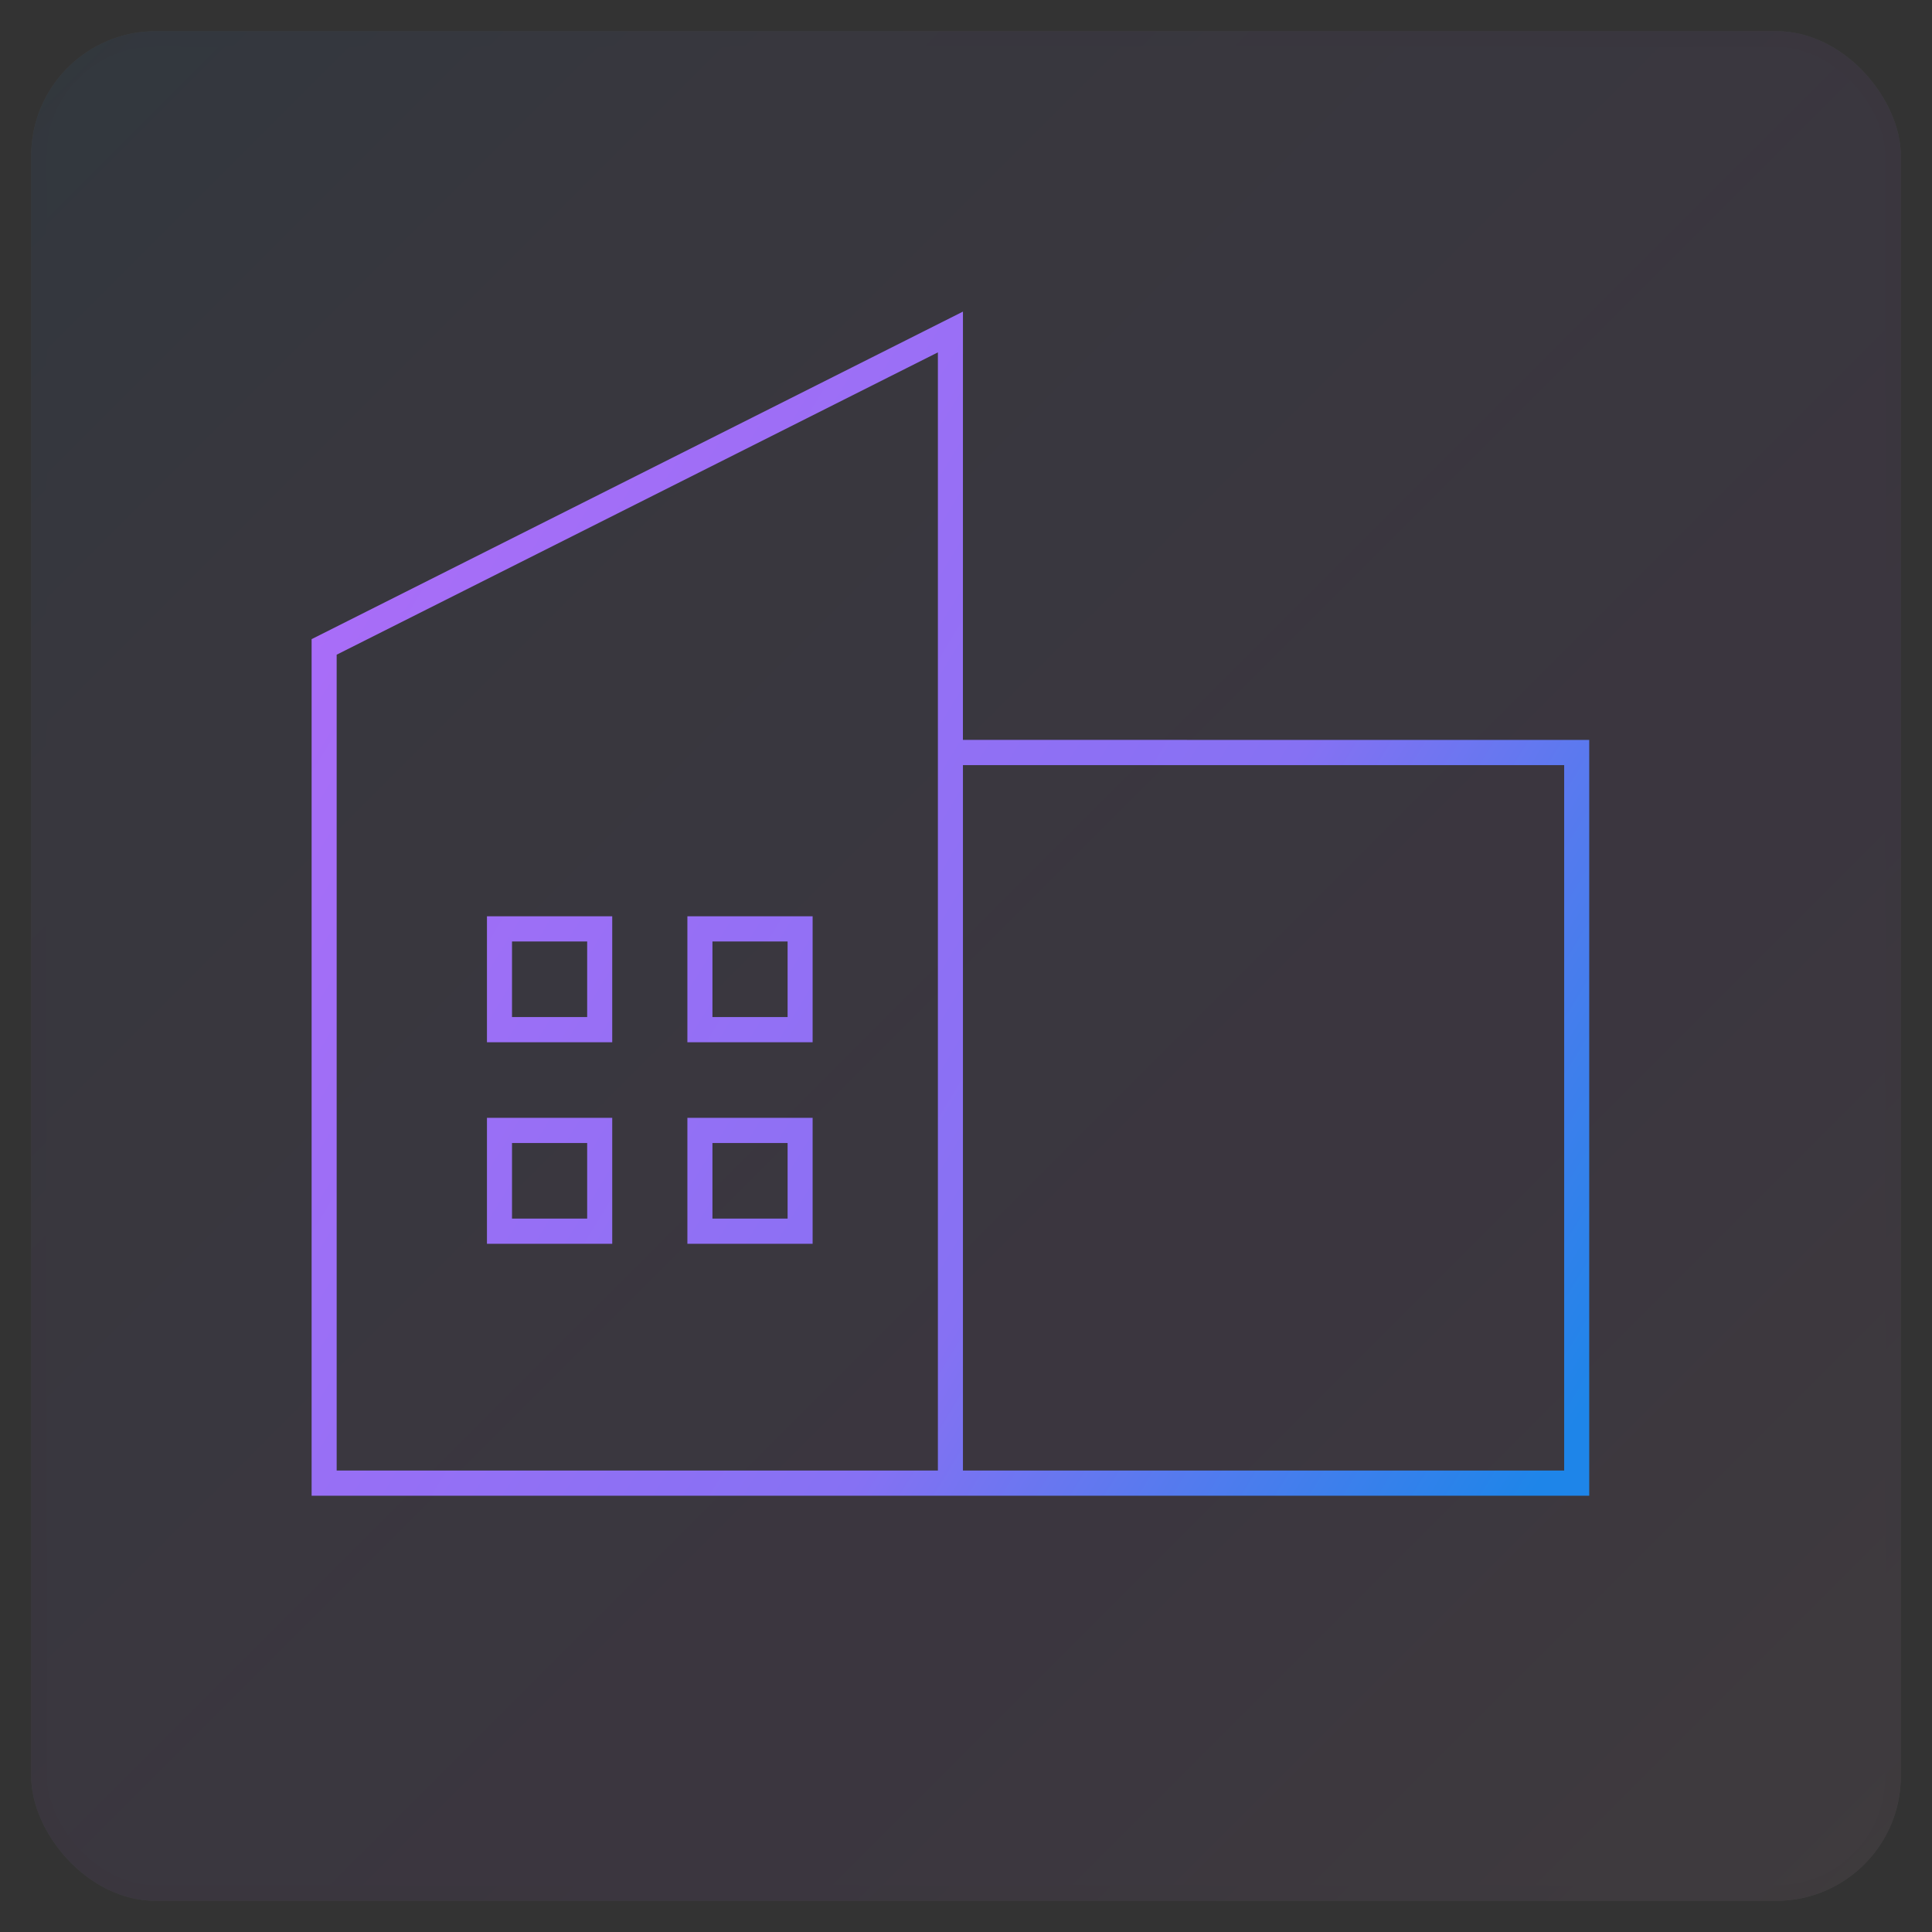 <svg xmlns="http://www.w3.org/2000/svg" xmlns:xlink="http://www.w3.org/1999/xlink" width="62" height="62" viewBox="0 0 62 62">
  <rect x="0" y="0" width="62" height="62" fill="#333333" stroke="none"/>
  <defs>
    <linearGradient id="icon-9-1-b" x1="100%" x2="0%" y1="100%" y2="0%">
      <stop offset="0%" stop-color="#FFBEE8"/>
      <stop offset="29.273%" stop-color="#C06CFD" stop-opacity=".99"/>
      <stop offset="79.724%" stop-color="#8671F3"/>
      <stop offset="100%" stop-color="#1E85E9"/>
    </linearGradient>
    <rect id="icon-9-1-a" width="60" height="60" x="0" y="0" rx="4"/>
    <linearGradient id="icon-9-1-c" x1="100%" x2="-101.818%" y1="92.951%" y2="-20.958%">
      <stop offset="0%" stop-color="#1E85E9"/>
      <stop offset="20.276%" stop-color="#8671F3"/>
      <stop offset="70.727%" stop-color="#C06CFD" stop-opacity=".99"/>
      <stop offset="100%" stop-color="#FFBEE8"/>
    </linearGradient>
  </defs>
  <g fill="none" fill-rule="evenodd" transform="translate(1 1)">
    <g opacity=".062">
      <use fill="#FAFAFA" xlink:href="#icon-9-1-a"/>
      <use fill="url(#icon-9-1-b)" stroke="#000" stroke-opacity=".02" xlink:href="#icon-9-1-a"/>
    </g>
    <path fill="url(#icon-9-1-c)" fill-rule="nonzero" d="M9,47 L9,19.511 L29.902,9 L29.901,22.744 L50,22.745 L50,47 L9,47 Z M29.098,10.308 L9.804,20.01 L9.804,46.191 L29.098,46.191 L29.098,10.308 Z M49.196,23.553 L29.902,23.553 L29.902,46.191 L49.196,46.191 L49.196,23.553 Z M18.647,34.872 L18.647,38.915 L14.627,38.915 L14.627,34.872 L18.647,34.872 Z M25.078,34.872 L25.078,38.915 L21.059,38.915 L21.059,34.872 L25.078,34.872 Z M17.843,35.681 L15.431,35.681 L15.431,38.106 L17.843,38.106 L17.843,35.681 Z M24.275,35.681 L21.863,35.681 L21.863,38.106 L24.275,38.106 L24.275,35.681 Z M18.647,28.404 L18.647,32.447 L14.627,32.447 L14.627,28.404 L18.647,28.404 Z M25.078,28.404 L25.078,32.447 L21.059,32.447 L21.059,28.404 L25.078,28.404 Z M17.843,29.213 L15.431,29.213 L15.431,31.638 L17.843,31.638 L17.843,29.213 Z M24.275,29.213 L21.863,29.213 L21.863,31.638 L24.275,31.638 L24.275,29.213 Z"/>
  </g>
</svg>
